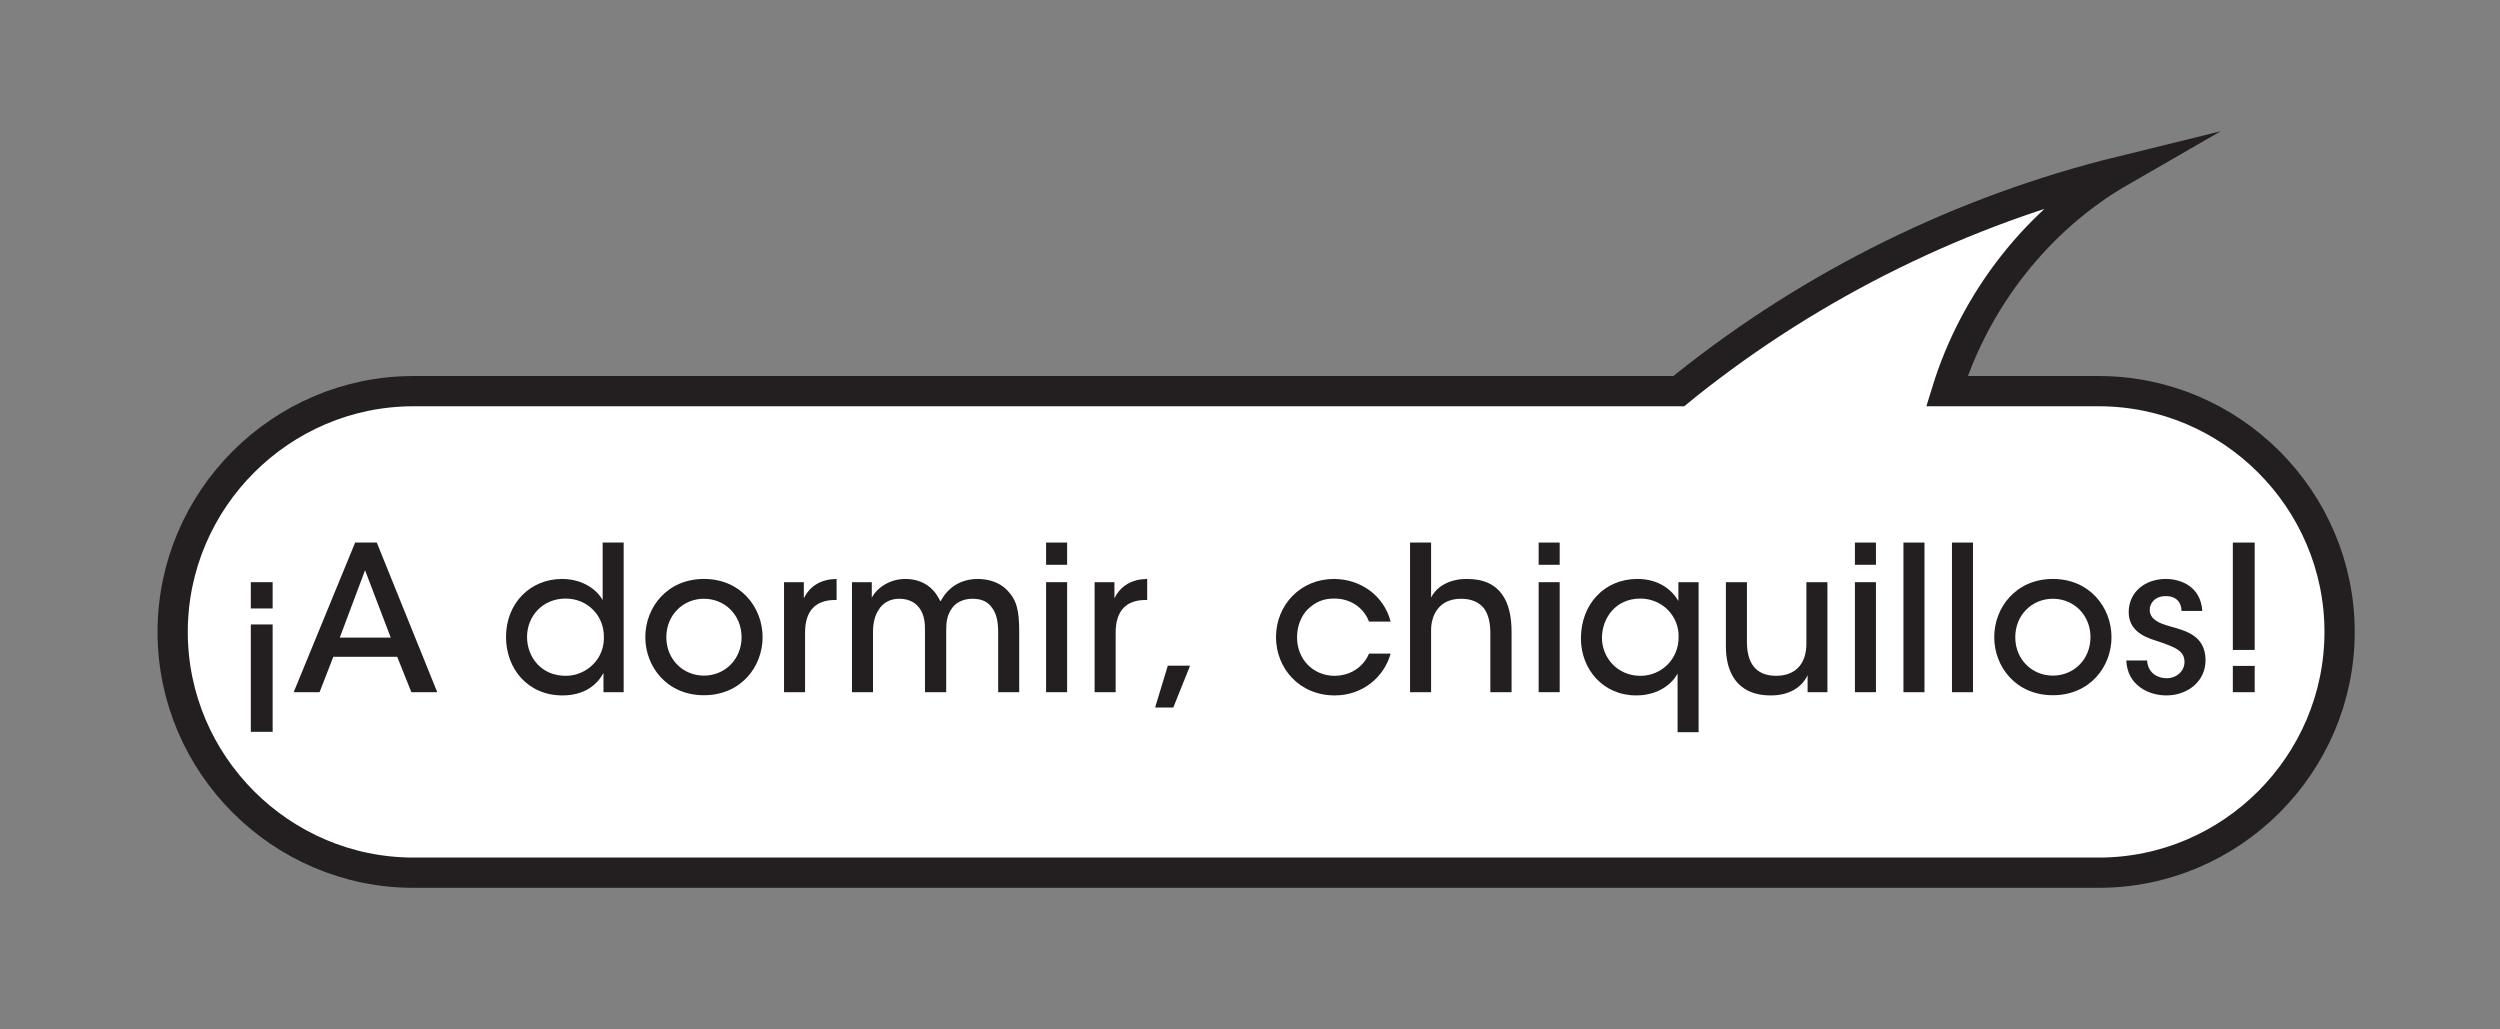 <svg clip-rule="evenodd" fill-rule="evenodd" stroke-miterlimit="10" viewBox="0 0 119 49" xmlns="http://www.w3.org/2000/svg"><rect x="0" y="0" width="119" height="49" fill="#808080" stroke="none"/><g transform="translate(-10 -136)"><path d="m109.903 154.619h-7.233c1.34-4.346 4.327-8.188 8.274-10.461-7.526 1.849-14.642 5.351-20.698 10.188-.112.089-.224.181-.335.273h-60.232c-6.302 0-11.46 5.157-11.46 11.461 0 6.303 5.158 11.46 11.46 11.46h80.224c6.303 0 11.461-5.157 11.461-11.46 0-6.304-5.158-11.461-11.461-11.461z" fill="#fff" fill-rule="nonzero" stroke="#231f20" stroke-width="1.44"/><g fill="#231f20"><path d="m21.939 164.963h1.039v-1.251h-1.039zm0 5.872h1.039v-5.111h-1.039z" fill-rule="nonzero"/><path d="m25.866 167.264h3.041l.674 1.684h1.232l-2.878-7.122h-1.03l-2.926 7.122h1.232zm2.733-.915h-2.425l1.203-3.205z" fill-rule="nonzero"/><path d="m39.687 161.826h-1.001v2.743c-.211-.414-.866-1.011-1.934-1.011-1.492 0-2.666 1.136-2.666 2.763 0 1.511 1.039 2.781 2.685 2.781 1.078 0 1.665-.529 1.954-1.068v.914h.962zm-4.6 4.495c0-.982.731-1.829 1.838-1.829.51 0 .962.192 1.29.52.327.317.529.77.529 1.289.019.52-.173.982-.51 1.319-.327.337-.799.549-1.309.549-1.155 0-1.829-.876-1.838-1.839z" fill-rule="nonzero"/><path d="m40.717 166.33c0 1.405 1.03 2.763 2.791 2.763 1.762 0 2.792-1.358 2.792-2.763s-1.03-2.772-2.792-2.772c-1.761 0-2.791 1.367-2.791 2.763zm1.001 0c0-1.049.789-1.829 1.79-1.829s1.791.78 1.791 1.829-.79 1.829-1.791 1.829-1.79-.78-1.79-1.819z" fill-rule="nonzero"/><path d="m47.32 168.948h1.001v-2.83c0-1.039.491-1.559 1.434-1.559h.067v-1.001c-.712.01-1.26.308-1.559.924v-.77h-.943z" fill-rule="nonzero"/><path d="m50.554 168.948h1.001v-2.868c0-.424.087-.789.279-1.068.173-.289.52-.52.991-.511.491.01.799.212.992.52.173.289.221.607.212 1.04v2.887h1.01v-2.887c0-.443.029-.732.241-1.059.192-.318.568-.501 1.01-.501.472 0 .751.164.934.434.231.298.289.731.289 1.164v2.849h1.001v-2.887c0-1.001-.116-1.502-.578-1.973-.385-.395-.924-.53-1.405-.53-.568 0-1.049.212-1.386.549-.183.183-.289.366-.375.52-.058-.097-.202-.376-.337-.511-.366-.413-.866-.558-1.348-.558-.76 0-1.366.453-1.588.895v-.741h-.943z" fill-rule="nonzero"/><path d="m59.794 162.884h1.001v-1.058h-1.001zm0 6.064h1.001v-5.236h-1.001z" fill-rule="nonzero"/><path d="m62.104 168.948h1.001v-2.83c0-1.039.491-1.559 1.434-1.559h.067v-1.001c-.712.01-1.26.308-1.559.924v-.77h-.943z" fill-rule="nonzero"/><path d="m66.647 167.687h-1.059l-.606 1.993h.866z" fill-rule="nonzero"/><path d="m75.165 167.11c-.212.52-.76 1.049-1.636 1.059-1.001 0-1.79-.761-1.79-1.839 0-.529.202-1.02.51-1.328.365-.347.75-.52 1.28-.51.712 0 1.367.394 1.636 1.097h1.03c-.327-1.261-1.453-2.031-2.705-2.031-1.569 0-2.752 1.223-2.752 2.772 0 1.454 1.087 2.772 2.8 2.772 1.309 0 2.339-.856 2.657-1.992z" fill-rule="nonzero"/><path d="m77.119 168.948h1.001v-2.955c0-.356.096-.731.318-1.01.211-.279.577-.482 1.106-.482.52 0 .867.174 1.098.462.211.289.298.703.298 1.175v2.81h1.011v-2.858c0-.722-.125-1.348-.453-1.8-.337-.462-.856-.732-1.674-.732-.684-.009-1.396.27-1.704.886v-2.618h-1.001z" fill-rule="nonzero"/><path d="m83.24 162.884h1.001v-1.058h-1.001zm0 6.064h1.001v-5.236h-1.001z" fill-rule="nonzero"/><path d="m90.854 163.712h-.963v.895c-.279-.491-.895-1.049-1.954-1.049-1.559 0-2.685 1.194-2.685 2.83 0 1.473 1.059 2.714 2.628 2.714 1.116 0 1.742-.606 1.973-1.039v2.791h1.001zm-4.601 2.637c.01-.904.626-1.857 1.829-1.857.51 0 .972.202 1.309.539.327.337.529.799.51 1.309 0 .51-.202.972-.529 1.299-.328.327-.78.53-1.29.53-1.097 0-1.829-.867-1.829-1.81z" fill-rule="nonzero"/><path d="m96.985 163.712h-1.001v2.926c0 .895-.452 1.521-1.434 1.531-1.03 0-1.396-.674-1.396-1.617v-2.84h-1.001v3.071c0 1.087.433 2.31 2.118 2.319.933.01 1.52-.423 1.771-.962v.808h.943z" fill-rule="nonzero"/><path d="m98.294 162.884h1.001v-1.058h-1.001zm0 6.064h1.001v-5.236h-1.001z" fill-rule="nonzero"/><path d="m100.604 161.826h1.001v7.123h-1.001z"/><path d="m102.914 161.826h1.001v7.123h-1.001z"/><path d="m104.926 166.33c0 1.405 1.029 2.763 2.791 2.763 1.761 0 2.791-1.358 2.791-2.763s-1.03-2.772-2.791-2.772c-1.762 0-2.791 1.367-2.791 2.763zm1.001 0c0-1.049.789-1.829 1.79-1.829s1.79.78 1.79 1.829-.789 1.829-1.79 1.829-1.79-.78-1.79-1.819z" fill-rule="nonzero"/><path d="m114.83 165.079c-.077-1.165-1.021-1.521-1.742-1.521-.953 0-1.762.597-1.762 1.588.01.79.587 1.136 1.319 1.357.933.308 1.328.482 1.338 1.001 0 .443-.376.78-.857.78-.375 0-.885-.212-.924-.847h-.991c.048 1.194 1.078 1.665 1.905 1.665 1.04 0 1.887-.693 1.868-1.713-.029-1.126-.905-1.357-1.704-1.579-.558-.154-.934-.346-.953-.76-.009-.346.26-.674.751-.674.51-.009.76.299.76.703z" fill-rule="nonzero"/><path d="m117.323 161.826h-1.04v5.111h1.04zm0 5.871h-1.04v1.251h1.04z" fill-rule="nonzero"/></g></g></svg>